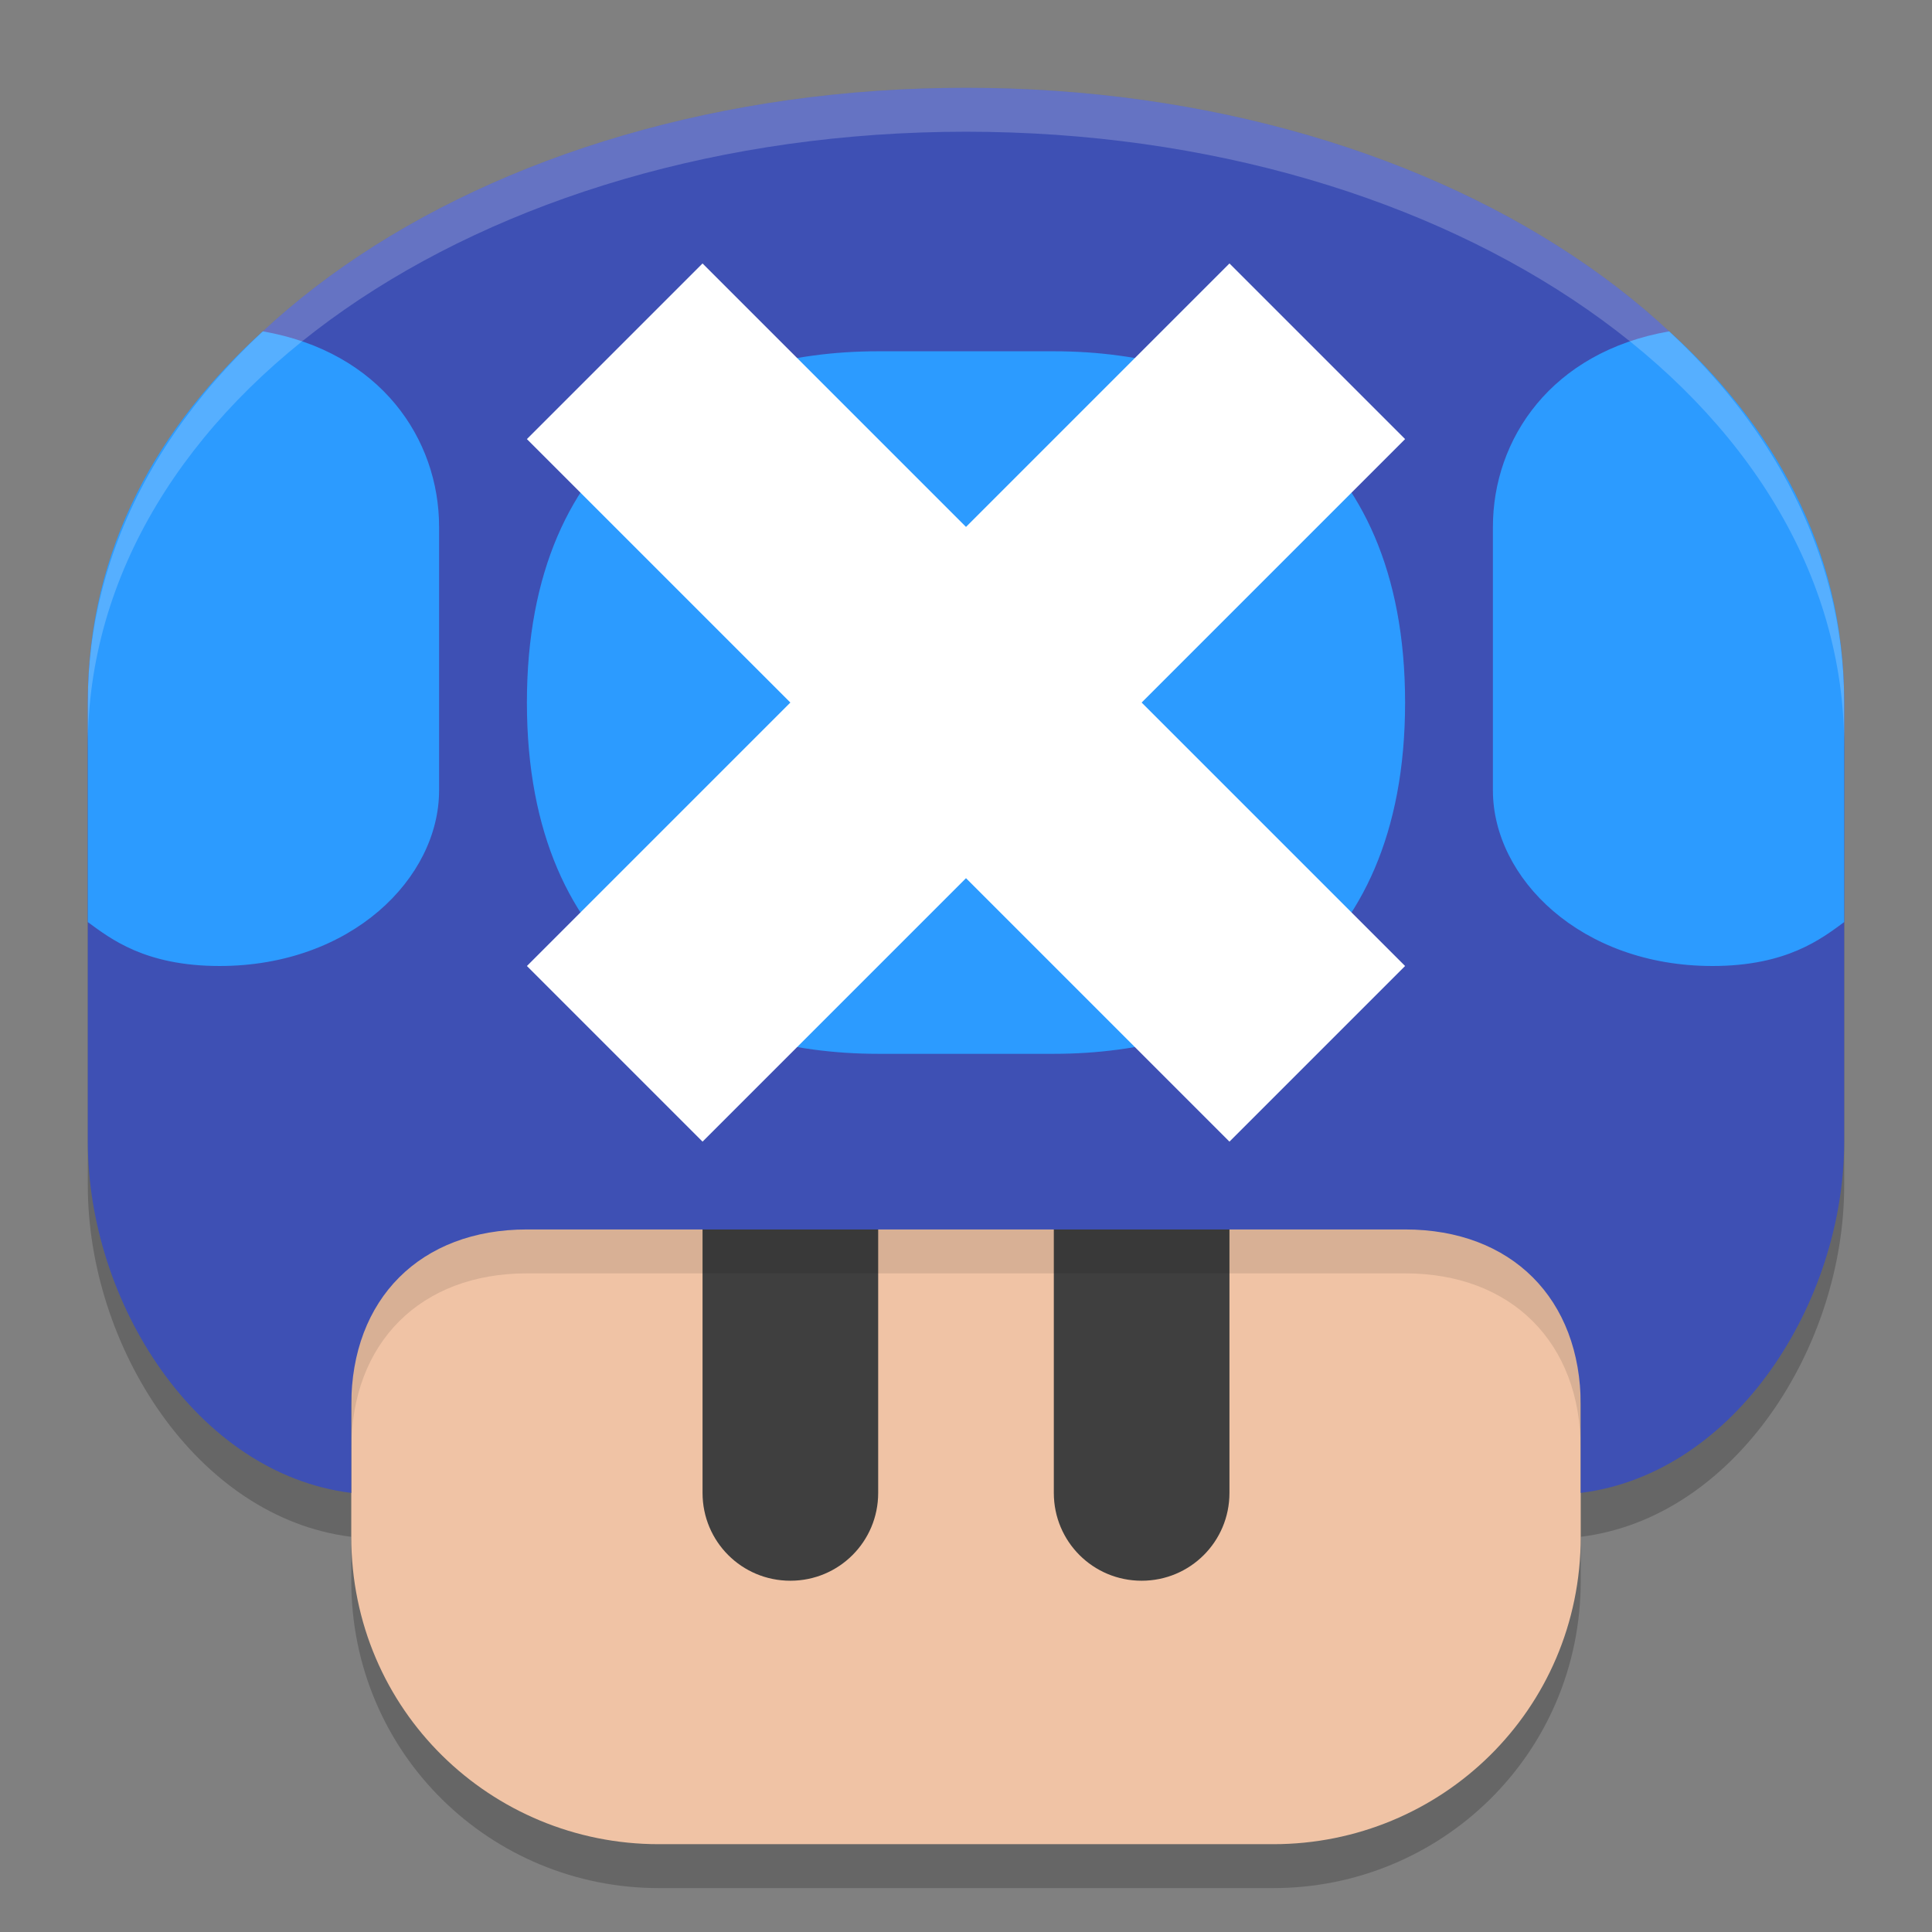 <svg width="22" height="22" version="1.1" xmlns="http://www.w3.org/2000/svg">
 <rect width="100%" height="100%" fill="#808080" stroke="none"/>
 <g transform="translate(-157,-273)">
  <path d="m168 274.5c-5.54 0-10 3.069-10 7v5c0 1.826 1.234 3.781 3 4v0.5c0 1.978 1.596 3.5 3.5 3.5h7c1.904 0 3.5-1.522 3.5-3.5v-0.5c1.766-0.219 3-2.174 3-4v-5c1e-5 -3.931-4.46-7-10-7z" style="opacity:.2"/>
  <path d="m175 286v4.5c0 1.978-1.596 3.5-3.5 3.5h-7c-1.904 0-3.5-1.522-3.5-3.5v-4.5c0-5.311 14-5.311 14 0z" style="fill:#f0c3a5"/>
  <path d="m166 285c-0.554 0-1 0.446-1 1v4c0 0.554 0.446 1 1 1s1-0.446 1-1v-4c0-0.554-0.446-1-1-1zm4 0c-0.554 0-1 0.446-1 1v4c0 0.554 0.446 1 1 1s1-0.446 1-1v-4c0-0.554-0.446-1-1-1z" style="fill:#3f3f3f"/>
  <path d="m168 282.016c-3.5 0-7 1.329-7 3.984v3.5c2e-5 -1.211 0.788-2 2-2h10c1.212 0 2 0.789 2 2v-3.5c0-2.656-3.5-3.984-7-3.984z" style="opacity:.1"/>
  <path d="m168 274c-5.54 0-10 3.069-10 7v5c0 1.826 1.234 3.781 3 4l2e-5 -1c2e-5 -1.211 0.788-2 2-2h10c1.212 0 2 0.789 2 2l-1e-5 1c1.766-0.219 3-2.174 3-4l1e-5 -5c1e-5 -3.931-4.46-7-10-7z" style="fill:#3e50b4"/>
  <path d="m159.992 276.773c-1.167 1.058-1.992 2.45-1.992 4.227v2.5c0.256 0.187 0.65 0.5 1.5 0.5 1.5 0 2.5-1 2.5-2v-3c0-1-0.664-1.993-2.008-2.227zm16.016 0c-1.344 0.234-2.008 1.227-2.008 2.227v3c0 1 1 2 2.5 2 0.85 0 1.244-0.313 1.5-0.5v-2.5c1e-5 -1.777-0.826-3.169-1.992-4.227zm-9.008 0.227c-1.979 0-4 1-4 4s2.021 4 4 4h2c1.979 0 4-1 4-4s-2.021-4-4-4z" style="fill:#2c9bff"/>
  <path d="m168 274c-5.54 0-10 3.069-10 7v0.5c0-3.931 4.46-7 10-7 5.54 0 10 3.069 10 7v-0.5c1e-5 -3.931-4.46-7-10-7z" style="fill:#ffffff;opacity:.2"/>
  <path d="m165 276-2 2 3 3-3 3 2 2 3-3 3 3 2-2-3-3 3-3-2-2-3 3z" style="fill:#ffffff"/>
 </g>
</svg>
